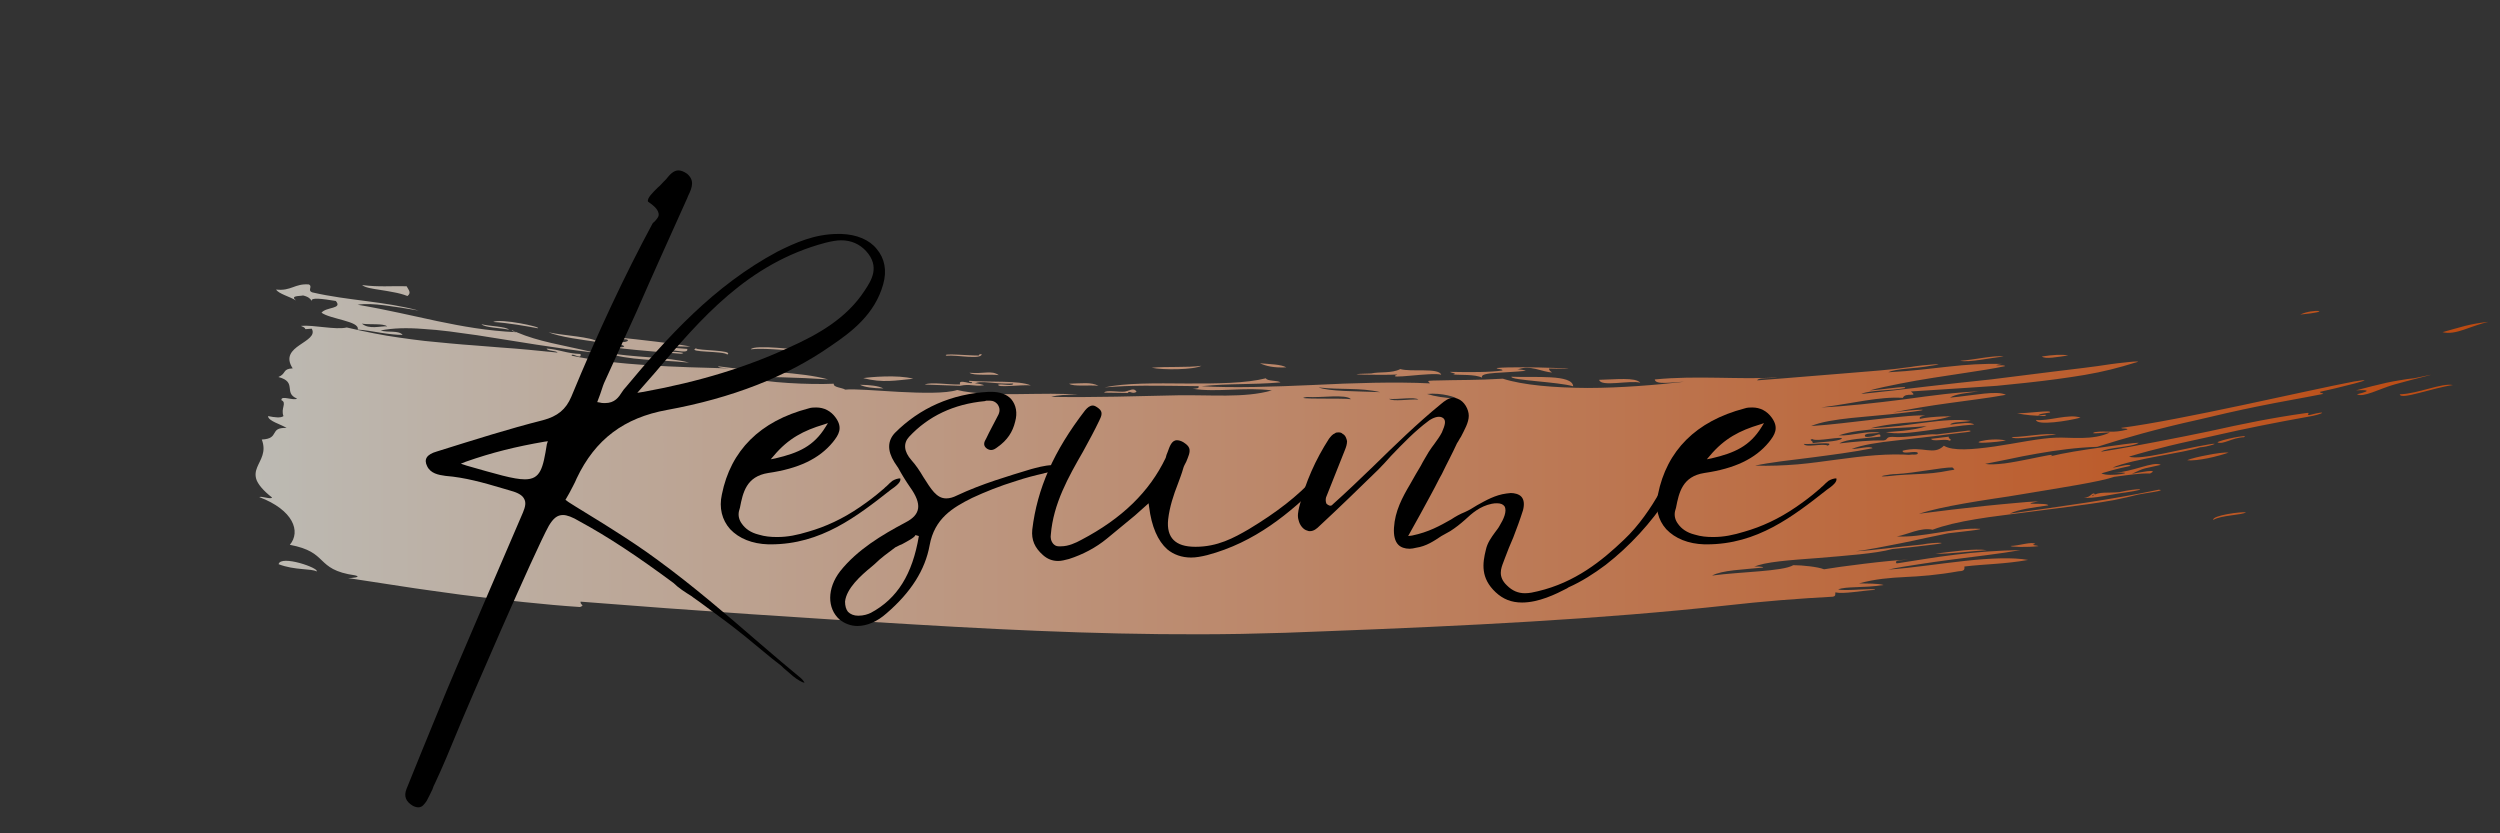 <svg xmlns="http://www.w3.org/2000/svg" xmlns:xlink="http://www.w3.org/1999/xlink" width="1500" zoomAndPan="magnify" viewBox="0 0 1125 375" height="500" preserveAspectRatio="xMidYMid meet" version="1.0"><rect x="0" y="0" width="1125" height="375" fill="#333333" stroke="none"/><defs><filter x="0%" y="0%" width="100%" height="100%" id="4c4a165e56"><feColorMatrix values="0 0 0 0 1 0 0 0 0 1 0 0 0 0 1 0 0 0 1 0" color-interpolation-filters="sRGB"/></filter><g/><mask id="376626cb68"><g filter="url(#4c4a165e56)"><rect x="-112.5" width="1350" fill="#000000" y="-37.5" height="450" fill-opacity="0.67"/></g></mask><clipPath id="559c4c3321"><path d="M 3 0.922 L 1007.602 0.922 L 1007.602 159 L 3 159 Z M 3 0.922 " clip-rule="nonzero"/></clipPath><clipPath id="901985ee02"><path d="M 351.863 46.426 C 346.59 44.102 333.434 45.105 324.109 44.352 C 323.828 44.855 324.613 44.949 325.398 45.012 C 325.996 46.551 318.898 43.098 320.062 46.016 C 315.164 46.207 306.875 44.762 304.145 46.047 C 309.449 46.238 314.754 46.426 320.031 46.613 C 324.613 45.609 326.152 47.023 330.641 46.395 C 331.332 46.301 327.281 45.23 326.684 45.641 C 329.102 43.945 335.727 46.016 343.922 45.578 C 344.109 46.895 339.211 45.734 337.297 46.016 C 336.074 47.68 347.469 46.016 351.863 46.426 Z M 313.906 33.082 C 311.43 31.797 324.52 33.082 328.477 32.988 C 328.57 32.613 328.695 32.266 329.824 32.422 C 329.195 34.996 318.711 32.613 313.906 33.082 Z M 324.238 40.742 C 330.828 41.34 334.156 39.488 337.453 41.809 C 333.434 41.277 326.027 42.188 324.238 40.742 Z M 276.453 43.16 C 279.059 42.723 292.059 41.496 298.965 43.441 C 291.055 44.195 285.246 45.422 276.453 43.16 Z M 585.062 38.828 C 585.031 39.645 585.719 40.145 586.441 40.586 C 582.297 40.555 576.207 36.82 570.652 39.426 C 571.781 38.891 574.762 39.832 574.605 39.863 C 570.461 40.336 565.125 40.492 561.043 40.805 C 556.961 41.09 554.137 41.621 555.016 42.973 C 551.625 41.309 544.844 41.875 541.832 41.496 C 544.152 41.152 541.234 40.867 540.48 40.336 C 549.43 40.523 558.754 40.555 564.121 39.707 C 564.09 38.891 561.797 39.234 561.484 38.609 C 572.473 37.539 611.055 39.457 585.062 38.828 Z M 516.84 41.527 C 510.09 41.906 487.52 41.496 505.004 41.059 C 508.68 40.211 514.391 41.09 518.129 39.078 C 523.059 40.523 535.363 38.355 536.555 41.621 C 532.352 40.336 510.5 44.102 516.84 41.527 Z M 369.098 45.672 C 375.062 45.516 378.926 44.855 382.316 46.613 C 378.328 46.145 370.922 47.086 369.098 45.672 Z M 454.992 36.473 C 459.422 36.883 464.602 36.945 466.828 38.324 C 461.023 38.578 457.602 37.699 454.992 36.473 Z M 225.879 30.195 C 226.57 29.031 232.344 29.094 237.809 29.504 C 243.301 29.879 248.512 30.602 248.043 30.855 C 240.539 30.664 231.465 29.504 225.879 30.195 Z M 406.238 38.484 C 412.957 37.824 422.375 38.484 428.652 37.602 C 425.168 39.426 411.512 39.582 406.238 38.484 Z M 177.719 34.746 C 171.723 34.277 166.07 33.555 159.574 31.48 C 173.012 34.023 188.738 33.523 198.094 36.191 C 190.059 35.375 183.684 35.25 177.719 34.746 Z M 118.32 21.562 C 118.949 21.844 119.578 22.125 120.172 22.379 C 119.293 22.188 118.289 22.031 118.32 21.562 Z M 120.77 22.504 C 120.676 22.504 120.582 22.504 120.457 22.473 C 120.363 22.441 120.27 22.41 120.207 22.348 C 120.395 22.41 120.582 22.441 120.77 22.504 Z M 215.266 32.551 C 213.539 30.824 196.996 31.734 201.172 29.723 C 201.547 30.824 218.562 30.445 215.266 32.551 Z M 147.391 24.387 C 151.664 24.984 155.523 25.609 157.438 26.992 C 149.371 25.801 140.328 24.73 134.836 22.535 C 138.477 23.352 143.156 23.789 147.391 24.387 Z M 104.664 18.891 C 108.402 19.867 115.496 19.836 117.066 21.371 C 113.297 20.523 106.172 20.492 104.664 18.891 Z M 84.824 17.512 C 73.457 15.125 62.156 12.363 48.941 10.133 C 52.238 9.602 56.473 9.82 61.152 10.414 C 65.863 11.012 71.137 11.828 76.41 12.77 C 61.215 8.562 44.48 8.281 28.566 4.578 C 26.117 3.73 28.91 1.906 26.965 0.996 C 20.652 0.496 18.957 4.105 12.238 3.289 C 13.402 5.266 18.551 6.492 21.188 8.219 C 18.488 5.926 22.57 6.367 24.391 5.957 C 26.996 6.586 27.719 7.559 28.375 8.531 C 27.434 6.68 33.211 7.465 39.113 8.438 C 42.285 12.109 34.844 11.012 32.676 13.711 C 34.625 15.156 38.926 16.098 42.629 17.164 C 46.336 18.234 49.473 19.301 48.973 21.309 C 52.047 21.5 55.629 22.125 59.207 22.723 C 62.754 23.289 66.301 23.727 69.188 23.695 C 67.367 21.5 62.473 22.785 59.27 21.719 C 64.605 20.621 71.168 20.43 78.512 21.027 C 82.219 21.246 86.109 21.625 90.16 22.125 C 92.172 22.379 94.242 22.66 96.312 22.973 C 98.418 23.258 100.551 23.57 102.719 23.852 C 119.922 26.52 138.883 29.848 155.711 31.703 C 140.047 27.996 130.754 26.836 120.488 22.504 C 107.363 21.906 96.094 19.867 84.824 17.512 Z M 62.188 19.867 C 59.145 19.645 54.184 21.402 50.855 18.641 C 54.34 19.207 60.555 18.422 62.188 19.867 Z M 129.969 20.715 C 125.227 19.836 116.848 18.328 109.938 17.887 C 113.016 16.129 132.137 20.211 129.969 20.715 Z M 186.949 29.191 C 190.371 29.473 193.824 29.754 197.246 30.008 C 198.344 32.957 187.578 29.129 186.793 30.98 C 188.926 31.23 198.504 31.574 194.484 32.203 C 184.469 31.449 160.641 29.473 161.176 28.562 C 163.434 28.469 168.582 30.07 168.898 28.75 C 166.48 27.305 161.867 26.586 158.945 25.297 C 162.965 23.414 166.512 28.469 170.438 26.457 C 171.504 24.922 164.344 26.332 165.445 24.762 C 171.285 25.391 177.121 25.957 182.711 26.68 C 188.301 27.336 193.699 28.027 198.691 28.906 C 195.051 29.191 189.586 28.375 186.949 29.191 Z M 71.355 6.211 C 69.348 5.426 67.273 4.891 65.172 4.516 C 63.098 4.105 61.09 3.762 59.207 3.477 C 55.469 2.914 52.332 2.441 50.949 1.281 C 58.609 2.254 64.008 1.625 70.98 1.812 C 72.078 3.73 73.113 4.828 71.355 6.211 Z M 274.98 46.145 C 279.625 46.238 283.457 46.645 285.527 47.805 C 280.883 47.711 277.051 47.273 274.98 46.145 Z M 758.891 122.148 C 767.492 121.113 776.598 119.762 782.09 120.578 C 774.461 121.02 765.328 122.367 758.891 122.148 Z M 807.992 60.207 C 803.473 60.051 799.074 59.832 795.746 58.922 C 799.453 59.203 811.852 57.258 810.441 58.637 C 808.492 59.016 805.543 59.109 805.262 59.988 C 807.113 59.672 810.348 59.391 807.992 60.207 Z M 841.68 94.457 C 850.059 92.574 856.465 92.859 844.441 94.617 C 838.57 95.305 829.402 97.691 825.574 96.875 C 829.059 97.191 829.402 93.895 830.848 95.496 C 830.031 95.652 829.277 95.809 829.59 96.281 C 832.227 94.02 836.527 94.992 841.68 94.457 Z M 10.418 96.875 C 9.949 97.879 5.711 96.121 4.676 96.688 C 19.996 102.496 23.48 112.164 18.426 118.16 C 27.277 119.855 30.008 122.461 32.836 125.195 C 35.66 127.895 38.578 130.625 47.809 131.91 C 51.137 132.727 45.926 133.199 44.641 133.137 C 51.484 134.172 59.52 135.398 68.215 136.746 C 76.883 138.129 86.172 139.32 95.559 140.641 C 114.336 143.027 133.578 145.16 149.023 146.164 C 151.473 145.191 148.961 145.379 149.277 143.746 C 200.418 147.797 250.43 151.188 299.496 154.012 C 348.598 156.965 397.762 159.098 446.676 158.25 C 459.953 158 472.859 157.594 486.168 156.996 C 546.07 154.703 607.727 151.754 666.246 145.316 C 672.336 144.625 680.75 143.777 689.227 143.09 C 697.703 142.398 706.305 141.863 712.711 141.52 C 714.312 141.266 713.777 140.293 713.902 139.57 C 717.703 140.418 725.863 138.758 731.734 138.441 C 732.332 137.438 718.52 139.133 715.16 138.254 C 718.645 136.746 726.273 137.719 735.629 136.246 C 732.898 135.461 728.406 135.68 724.547 135.523 C 732.145 133.48 738.422 133.012 745.266 132.664 C 752.109 132.352 759.551 131.816 769.473 130.059 C 772.422 129.996 771.949 128.898 771.984 127.926 C 781.809 126.762 789.816 126.891 800.645 124.973 C 793.832 123.75 783.691 124.156 772.453 125.383 C 761.215 126.574 748.906 128.52 737.668 129.336 C 741.812 128.395 746.426 127.707 751.293 126.953 C 756.16 126.168 761.309 125.477 766.52 124.785 C 776.941 123.402 787.711 122.242 797.254 120.547 C 787.238 120.672 777.07 121.457 767.523 122.652 C 757.98 123.812 749.066 125.414 741.5 126.543 C 739.93 124.848 744.418 125.164 746.805 124.816 C 738.266 125.066 715.066 128.082 708.816 129.18 C 707.246 128.555 704.863 128.145 702.32 127.832 C 699.777 127.516 697.105 127.328 694.973 127.328 C 690.293 130.184 670.988 130.281 658.43 132.008 C 662.699 129.59 672.84 129.273 681.379 128.395 C 681.754 127.957 677.988 127.738 677.266 128.113 C 681.723 125.852 693.652 125.035 706.305 124.094 C 718.926 123.027 732.27 122.086 739.457 120.078 L 748.281 119.199 L 757.07 118.16 C 767.273 117 758.293 116.938 752.926 118.035 C 741.027 119.164 732.176 120.547 723.133 121.082 C 728.469 120.422 735.91 118.945 743.477 117.438 C 747.273 116.719 751.074 115.84 754.684 115.055 C 758.293 114.27 761.715 113.547 764.668 112.98 C 766.082 112.73 785.797 110.848 776.754 110.91 C 771.355 110.879 765.484 111.852 759.488 112.793 C 753.492 113.734 747.402 114.707 741.594 114.395 C 746.207 113.609 752.391 110.188 757.668 111.379 C 762.848 109.402 769.504 107.895 777.035 106.641 C 784.539 105.352 792.922 104.504 801.492 103.312 C 810.062 102.18 818.824 101.145 827.172 99.953 C 831.348 99.355 835.398 98.758 839.262 98.039 C 843.121 97.254 846.766 96.438 850.156 95.559 C 852.664 94.992 863.465 93.707 859.445 93.359 C 838.191 97.848 815.496 100.895 792.391 104.129 C 795.938 102.309 802.875 101.367 809.719 100.422 C 809.625 98.949 795.152 100.613 805.355 98.602 C 802.34 98.695 798.699 98.98 794.586 99.387 C 790.473 99.797 785.891 100.141 781.117 100.676 C 771.543 101.68 761.059 102.965 751.48 104.191 C 756.535 102.559 763.758 100.988 771.984 99.543 C 776.094 98.824 780.426 98.133 784.887 97.441 C 787.113 97.098 789.344 96.781 791.605 96.438 C 793.832 96.059 796.094 95.684 798.324 95.336 C 816.188 92.355 833.105 89.781 839.324 87.582 C 845.035 86.859 851.191 85.855 855.523 86.078 C 860.23 83.723 850.25 85.668 847.328 86.234 C 853.578 83.188 852.602 84.035 860.359 82.184 C 857.062 80.363 847.863 85.387 839.039 85.793 C 852.07 85.07 837.094 87.93 833.609 86.012 C 835.242 85.512 841.051 83.785 846.73 82.656 C 846.355 81.367 841.051 83.344 838.664 83.406 C 847.895 79.453 870.656 76.848 878.125 74.273 C 880.922 74.211 888.488 71.887 881.988 72.984 C 870.465 74.805 851.004 80.301 846.043 78.48 C 851.66 76.785 857.816 75.152 864.344 73.582 C 867.609 72.797 870.938 72.012 874.359 71.289 C 877.75 70.535 881.234 69.812 884.688 68.996 C 898.598 65.797 913.039 62.969 926.191 60.617 C 933.539 59.453 936.301 57.383 927.383 59.738 C 925.281 59.988 928.293 58.418 925.816 58.859 C 910.652 60.961 896.902 63.785 882.301 67.051 C 874.988 68.59 867.422 70.066 859.352 71.637 C 851.285 73.172 842.777 74.836 833.422 76.281 C 836.184 74.242 847.613 74.305 850.438 72.23 C 848.27 72.262 841.207 73.234 833.234 74.398 C 825.258 75.465 816.375 76.91 810.629 78.352 C 813.707 76.879 808.273 78.133 801.117 79.578 C 797.539 80.301 793.52 81.086 789.941 81.555 C 786.359 81.965 783.191 82.152 781.305 81.742 C 784.539 81.086 788.215 80.426 792.137 79.578 C 796.062 78.73 800.301 77.883 804.695 77.129 C 813.453 75.59 822.809 74.336 831.695 74.082 C 843.688 70.223 859.258 65.828 876.809 61.965 C 885.566 59.895 894.797 57.727 904.309 55.812 C 913.82 53.867 923.68 52.203 933.508 50.254 C 933.16 49.816 932.062 49.941 931.938 49.344 C 938.496 47.934 961.887 42.281 947.32 44.668 C 926.695 48.59 869.617 62.027 842.527 65.543 C 842.934 66.141 845.195 65.512 845.352 66.297 C 838.289 68.117 836.402 66.645 830.66 67.461 C 827.301 68.621 835.996 67.492 837.441 67.617 C 829.875 71.32 819.641 69.719 813.453 69.941 C 805.887 70.129 795.277 72.516 785.48 73.926 C 775.688 75.309 766.77 76.062 762.754 73.582 C 758.012 78.227 753.367 73.457 744.199 75.809 C 743.758 77.789 750.32 75.527 751.012 76.816 C 751.418 78.48 744.168 76.754 748.438 77.758 C 737.793 76.941 726.711 78.164 714.969 79.766 C 709.102 80.52 703.102 81.43 696.887 81.965 C 690.703 82.465 684.328 82.75 677.77 82.527 C 684.645 81.023 693.559 80.113 702.914 78.918 C 712.27 77.695 722.035 76.438 730.637 74.711 C 729.914 73.426 724.074 75.121 721.281 75.027 C 726.086 73.172 733.18 72.074 740.965 71.258 C 748.75 70.348 757.227 69.5 764.793 68.434 C 767.43 68.117 770.066 67.805 772.734 67.492 C 776 67.176 774.902 66.484 772.672 66.895 C 768.277 67.43 763.852 67.961 759.457 68.496 C 755.438 68.023 746.02 70.191 739.488 69.594 C 736.508 69.562 737.73 70.914 735.66 71.195 C 729.977 71.07 722.977 71.73 715.723 72.547 C 718.801 70.473 727.371 70.285 734.152 69.5 C 734.496 66.957 731.359 70.035 727.465 69.562 C 725.895 67.68 731.484 68.215 733.965 67.711 C 727.875 66.676 721.375 69.281 715.379 68.934 C 725.926 65.324 742.691 65.953 755.031 64.758 C 752.426 65.734 748.09 66.422 744.293 66.863 C 740.492 67.27 737.199 67.398 736.633 67.461 C 738.703 67.93 741.469 68.086 744.605 67.898 C 747.746 67.711 751.293 67.27 754.934 66.77 C 762.25 65.734 770.098 64.414 776.348 64.039 C 774.84 62.812 770.129 63.535 765.641 64.102 C 766.051 62.688 772.109 63.062 774.809 62.375 C 769.188 61.559 762.219 62.152 754.527 63.129 C 750.664 63.629 746.648 64.164 742.504 64.695 C 738.359 65.137 734.059 65.512 729.758 65.703 C 742.816 62.344 755.469 63.629 765.203 60.488 C 769.566 60.176 757.008 60.238 751.984 61.496 C 751.387 60.52 752.895 60.238 754.465 59.957 C 751.449 59.863 747.84 60.082 743.852 60.488 C 739.836 60.867 735.441 61.273 730.855 61.84 C 721.688 62.875 711.832 64.164 703.008 64.727 C 711.516 61.023 729.508 60.648 743.695 58.855 C 761.027 57.004 751.734 56.848 739.68 58.668 C 748.152 56.91 756.727 55.531 765.266 54.367 C 773.805 53.145 782.344 52.203 790.664 50.664 C 786.551 48.621 776.91 50.852 765.516 51.949 C 767.777 50.348 773.082 49.754 778.48 49.156 C 769.406 49.375 757.32 50.977 744.699 52.734 C 732.051 54.336 718.801 55.844 707.562 56.348 C 721.406 54.621 733.809 51.324 744.262 52.043 C 745.453 49.25 751.512 52.078 747.934 49.156 C 755.75 48.652 764.289 48.09 773.145 47.523 C 777.57 47.242 782.059 46.957 786.582 46.613 C 791.07 46.176 795.59 45.734 800.082 45.23 C 809.059 44.258 817.883 43.098 826.105 41.715 C 834.332 40.336 841.93 38.355 848.492 36.285 C 855.176 34.652 838.477 36.754 837.941 36.852 C 830.344 38.074 821.742 39.016 812.637 40.145 C 803.535 41.277 793.863 42.469 784.039 43.727 C 774.18 44.762 764.133 45.859 754.246 47.023 C 749.316 47.617 744.418 48.184 739.645 48.75 C 734.844 49.281 730.133 49.785 725.551 50.285 C 729.379 48.465 739.082 48.844 745.141 47.648 C 746.145 46.895 743.289 47.211 739.613 47.617 C 735.973 48.027 731.516 48.59 729.348 48.688 C 733.68 47.492 738.234 46.613 742.973 45.641 C 747.715 44.699 752.645 43.852 757.762 43.035 C 762.879 42.25 768.152 41.465 773.582 40.617 C 779.016 39.77 784.602 38.984 790.285 37.762 C 790.191 36.852 782.469 38.012 788.809 36.754 C 780.426 36.598 772.895 37.07 764.855 37.98 C 756.82 38.828 748.25 39.988 737.73 40.523 C 741.121 38.828 750.258 38.828 755.879 37.762 C 767.68 36.098 752.613 37.227 747.996 38.105 C 738.703 39.488 729.852 40.02 719.113 40.93 C 708.379 41.746 695.758 42.91 678.742 44.164 C 679.18 42.754 685.176 43.41 687.848 42.848 C 670.895 43.914 651.648 41.84 632.656 43.758 C 632.875 46.363 640.629 44.918 645.871 44.793 C 633.312 46.238 617.461 47.555 602.484 47.586 C 587.477 47.492 573.352 46.332 564.277 43.41 C 552.004 44.164 546.039 43.883 532.727 44.258 C 529.367 44.32 531.125 44.762 531.438 45.516 C 515.742 44.762 497.25 45.328 479.074 46.238 C 460.895 47.055 443 47.648 428.621 46.801 C 441.59 45.453 450.977 46.207 464.254 45.074 C 462.938 44.07 458.164 44.637 457.664 43.223 C 448.84 45.484 435.309 45.672 421.652 45.578 C 407.996 45.453 394.246 45.297 385.016 47.336 C 397.887 46.27 406.301 46.52 427.336 46.77 C 427.805 47.805 426.301 47.902 424.668 47.934 C 435.812 49.691 448.055 47.055 460.332 48.688 C 454.113 50.477 447.082 50.945 439.832 51.008 C 432.578 51.07 425.137 50.758 418.043 50.883 C 399.207 51.293 382.098 51.887 361.094 51.605 C 363.887 50.727 368.094 50.539 373.055 50.695 C 359.492 49.125 333.215 52.078 318.742 48.496 C 313.562 50.129 302.855 49.879 292.496 49.344 C 282.137 48.75 272.152 47.902 268.355 48.34 C 266.848 47.367 262.891 47.367 263.207 45.672 C 252.062 46.176 233.035 45.23 223.867 42.91 C 230.617 42.344 247.133 42.848 260.664 43.727 C 248.418 40.336 229.676 40.398 211.121 37.824 C 211.469 38.672 214.355 38.547 216.273 38.797 C 192.664 38.168 165.82 37.508 145.258 33.051 C 145.07 31.387 150.031 35.25 149.215 32.297 C 142.621 32.016 140.078 30.32 134.02 29.848 C 134.082 30.98 138.289 30.727 138.949 31.672 C 130.062 30.789 121.805 29.941 113.77 29.41 C 109.781 29.094 105.859 28.781 101.996 28.469 C 98.137 28.184 94.305 27.902 90.508 27.527 C 86.707 27.148 82.941 26.773 79.109 26.426 C 75.312 26.02 71.543 25.453 67.684 24.922 C 59.992 23.883 52.238 22.25 44.043 20.367 C 38.926 21.562 29.223 19.113 23.387 19.645 C 27.465 21.246 22.852 21.309 28.281 20.902 C 30.039 23.945 26.242 25.926 22.789 28.312 C 19.398 30.664 16.289 33.555 19.711 38.766 C 14.973 38.984 17.012 41.09 13.277 42.656 C 21.941 44.918 15.379 49.816 21.66 52.359 C 21.031 52.926 19.18 52.516 17.547 52.266 C 15.914 51.98 14.469 51.855 14.656 53.082 C 17.23 54.305 14.219 56.785 15.566 60.238 C 14.375 61.18 11.707 60.867 8.629 60.238 C 8.66 62.469 14.312 63.879 16.98 65.574 C 8.848 65.262 14.156 70.41 5.805 70.789 C 7.969 76.438 5.145 79.766 3.73 83.281 C 3.012 85.039 2.664 86.859 3.48 89.059 C 4.297 91.035 6.305 93.672 10.418 96.875 Z M 703.668 72.387 C 704.109 71.289 701.566 71.039 703.512 70.566 C 705.488 71.98 717.137 69.027 716.855 70.473 C 714.438 71.793 708.156 71.793 703.668 72.387 Z M 699.711 72.766 C 702.445 73.141 714.438 71.414 710.48 73.551 C 708.535 72.324 700.496 74.648 699.711 72.766 Z M 741.309 86.328 C 750.164 85.824 761.621 83.312 766.613 83.344 C 766.992 84.066 768.844 84.316 765.422 84.695 C 759.551 85.887 755.719 86.109 751.766 86.297 C 749.785 86.391 747.777 86.453 745.484 86.609 C 743.164 86.734 740.559 86.926 737.355 87.301 C 730.824 87.773 738.547 86.266 741.309 86.328 Z M 530.184 50.285 C 536.621 49.598 543.621 51.824 543.434 52.391 C 538.219 52.078 533.699 51.418 530.184 50.285 Z M 513.074 52.484 C 517.094 52.859 524.406 51.449 526.258 52.797 C 522.273 52.516 514.926 53.867 513.074 52.484 Z M 509.086 49.469 C 498.223 49.031 485.949 49.156 481.367 47.336 C 491.535 48.527 500.012 47.336 509.086 49.469 Z M 476.121 51.637 C 482.465 52.078 493.703 50.223 495.934 52.641 C 492.73 52.078 467.992 52.828 476.121 51.637 Z M 568.141 42.531 C 578.625 42.973 595.641 41.371 595.922 46.832 C 589.301 44.824 567.605 44.133 568.141 42.531 Z M 805.324 118.758 C 800.832 119.355 792.199 119.164 792.891 118.664 C 796.188 118.664 802.625 116.527 803.816 117.754 C 801.398 118.383 804.477 118.316 805.324 118.758 Z M 824.254 60.93 C 818.508 62.5 804.508 64.602 804.223 61.965 C 809.438 62.688 819.105 59.047 824.254 60.93 Z M 765.172 71.32 C 763.82 70.191 757.668 72.012 757.008 70.473 L 764.949 69.5 C 764.543 70.629 767.086 70.852 765.172 71.32 Z M 394.184 49.219 C 396.508 48.75 398.328 47.242 399.457 49.312 C 397.543 50.633 396.254 48.496 395.469 49.848 L 384.891 49.691 C 385.52 48.34 391.422 49.535 394.184 49.219 Z M 790.695 71.258 C 789.375 71.445 788.055 71.637 786.707 71.793 C 769.188 73.551 783.598 69.375 790.695 71.258 Z M 813.266 68.621 C 806.047 68.965 794.648 71.195 793.203 69.688 C 799.359 69.656 808.621 67.648 813.266 68.621 Z M 30.48 130.152 C 29.32 129.465 26.871 129.336 23.793 129.055 C 20.715 128.773 17.012 128.301 13.371 126.891 C 14.281 122.523 31.926 128.711 30.48 130.152 Z M 806.832 33.43 C 811.664 32.676 815.84 32.391 818.695 32.957 C 813.957 33.617 808.461 34.746 806.832 33.43 Z M 987.129 22.473 C 995.133 20.305 998.996 18.766 1007.848 17.824 C 999.496 19.676 993.156 23.977 987.129 22.473 Z M 923.113 14.559 C 928.922 11.734 939.094 13.055 923.113 14.559 Z M 770.066 35.344 C 776.223 34.996 785.543 32.707 789.625 33.461 C 783.535 34.023 774.18 36.223 770.066 35.344 Z M 607.633 43.914 C 614.887 43.789 623.957 42.656 626.125 45.23 C 621.605 43.945 608.293 47.305 607.633 43.914 Z M 890.84 76.688 C 888.863 77.379 885.223 78.449 881.578 79.199 C 877.906 79.922 874.266 80.395 872.223 80.078 C 873.918 79.359 877.656 78.449 881.453 77.758 C 885.223 77.004 889.02 76.469 890.84 76.688 Z M 898.691 103.562 C 896.902 104.82 887.199 104.852 883.965 106.984 C 883.242 104.945 896.742 103.156 898.691 103.562 Z M 991.836 46.27 C 982.668 47.555 968.164 53.145 967.914 50.445 C 976.328 50.16 986.719 45.23 991.836 46.27 Z M 897.75 69.75 C 892.535 69.91 888.395 73.203 885.852 72.074 C 886.73 70.977 900.949 68.18 897.75 69.75 Z M 948.23 48.652 C 953.316 47.336 957.617 46.176 961.793 45.266 C 963.863 44.824 965.938 44.418 968.039 44.102 C 970.113 43.727 972.246 43.41 974.477 43.191 C 991.805 39.426 974.227 43.504 965.496 46.016 C 959.312 47.711 951.402 52.109 948.637 50.414 C 956.52 48.527 952.059 48.434 948.23 48.652 Z M 948.23 48.652 " clip-rule="nonzero"/></clipPath><linearGradient x1="0.078" gradientTransform="matrix(-3.139, 0, 0, 3.139, 1007.848, 0.935)" y1="25.087" x2="320.122" gradientUnits="userSpaceOnUse" y2="25.087" id="44d63e60b2"><stop stop-opacity="1" stop-color="rgb(100%, 33.316%, 0.023%)" offset="0"/><stop stop-opacity="1" stop-color="rgb(100%, 33.571%, 0.394%)" offset="0.004"/><stop stop-opacity="1" stop-color="rgb(100%, 33.827%, 0.764%)" offset="0.008"/><stop stop-opacity="1" stop-color="rgb(100%, 34.082%, 1.134%)" offset="0.012"/><stop stop-opacity="1" stop-color="rgb(100%, 34.338%, 1.505%)" offset="0.016"/><stop stop-opacity="1" stop-color="rgb(100%, 34.593%, 1.875%)" offset="0.02"/><stop stop-opacity="1" stop-color="rgb(100%, 34.85%, 2.246%)" offset="0.023"/><stop stop-opacity="1" stop-color="rgb(100%, 35.106%, 2.617%)" offset="0.027"/><stop stop-opacity="1" stop-color="rgb(100%, 35.362%, 2.988%)" offset="0.031"/><stop stop-opacity="1" stop-color="rgb(100%, 35.617%, 3.358%)" offset="0.035"/><stop stop-opacity="1" stop-color="rgb(100%, 35.873%, 3.729%)" offset="0.039"/><stop stop-opacity="1" stop-color="rgb(100%, 36.128%, 4.1%)" offset="0.043"/><stop stop-opacity="1" stop-color="rgb(100%, 36.385%, 4.471%)" offset="0.047"/><stop stop-opacity="1" stop-color="rgb(100%, 36.641%, 4.842%)" offset="0.051"/><stop stop-opacity="1" stop-color="rgb(100%, 36.897%, 5.212%)" offset="0.055"/><stop stop-opacity="1" stop-color="rgb(100%, 37.152%, 5.582%)" offset="0.059"/><stop stop-opacity="1" stop-color="rgb(100%, 37.408%, 5.952%)" offset="0.062"/><stop stop-opacity="1" stop-color="rgb(100%, 37.663%, 6.323%)" offset="0.066"/><stop stop-opacity="1" stop-color="rgb(100%, 37.92%, 6.694%)" offset="0.07"/><stop stop-opacity="1" stop-color="rgb(100%, 38.176%, 7.065%)" offset="0.074"/><stop stop-opacity="1" stop-color="rgb(100%, 38.432%, 7.436%)" offset="0.078"/><stop stop-opacity="1" stop-color="rgb(100%, 38.687%, 7.806%)" offset="0.082"/><stop stop-opacity="1" stop-color="rgb(100%, 38.943%, 8.177%)" offset="0.086"/><stop stop-opacity="1" stop-color="rgb(100%, 39.198%, 8.548%)" offset="0.09"/><stop stop-opacity="1" stop-color="rgb(100%, 39.455%, 8.919%)" offset="0.094"/><stop stop-opacity="1" stop-color="rgb(100%, 39.711%, 9.29%)" offset="0.098"/><stop stop-opacity="1" stop-color="rgb(100%, 39.967%, 9.66%)" offset="0.102"/><stop stop-opacity="1" stop-color="rgb(100%, 40.222%, 10.03%)" offset="0.105"/><stop stop-opacity="1" stop-color="rgb(100%, 40.479%, 10.4%)" offset="0.109"/><stop stop-opacity="1" stop-color="rgb(100%, 40.733%, 10.771%)" offset="0.113"/><stop stop-opacity="1" stop-color="rgb(100%, 40.99%, 11.142%)" offset="0.117"/><stop stop-opacity="1" stop-color="rgb(100%, 41.246%, 11.513%)" offset="0.121"/><stop stop-opacity="1" stop-color="rgb(100%, 41.502%, 11.884%)" offset="0.125"/><stop stop-opacity="1" stop-color="rgb(100%, 41.757%, 12.254%)" offset="0.129"/><stop stop-opacity="1" stop-color="rgb(100%, 42.014%, 12.625%)" offset="0.133"/><stop stop-opacity="1" stop-color="rgb(100%, 42.268%, 12.996%)" offset="0.137"/><stop stop-opacity="1" stop-color="rgb(100%, 42.525%, 13.367%)" offset="0.141"/><stop stop-opacity="1" stop-color="rgb(100%, 42.781%, 13.737%)" offset="0.145"/><stop stop-opacity="1" stop-color="rgb(100%, 43.037%, 14.108%)" offset="0.148"/><stop stop-opacity="1" stop-color="rgb(100%, 43.292%, 14.478%)" offset="0.152"/><stop stop-opacity="1" stop-color="rgb(100%, 43.549%, 14.848%)" offset="0.156"/><stop stop-opacity="1" stop-color="rgb(100%, 43.803%, 15.219%)" offset="0.16"/><stop stop-opacity="1" stop-color="rgb(100%, 44.06%, 15.59%)" offset="0.164"/><stop stop-opacity="1" stop-color="rgb(100%, 44.316%, 15.961%)" offset="0.168"/><stop stop-opacity="1" stop-color="rgb(100%, 44.572%, 16.331%)" offset="0.172"/><stop stop-opacity="1" stop-color="rgb(100%, 44.827%, 16.702%)" offset="0.176"/><stop stop-opacity="1" stop-color="rgb(100%, 45.084%, 17.073%)" offset="0.18"/><stop stop-opacity="1" stop-color="rgb(100%, 45.338%, 17.444%)" offset="0.184"/><stop stop-opacity="1" stop-color="rgb(100%, 45.595%, 17.815%)" offset="0.188"/><stop stop-opacity="1" stop-color="rgb(100%, 45.851%, 18.184%)" offset="0.191"/><stop stop-opacity="1" stop-color="rgb(100%, 46.107%, 18.555%)" offset="0.195"/><stop stop-opacity="1" stop-color="rgb(100%, 46.362%, 18.925%)" offset="0.199"/><stop stop-opacity="1" stop-color="rgb(100%, 46.619%, 19.296%)" offset="0.203"/><stop stop-opacity="1" stop-color="rgb(100%, 46.873%, 19.667%)" offset="0.207"/><stop stop-opacity="1" stop-color="rgb(100%, 47.13%, 20.038%)" offset="0.211"/><stop stop-opacity="1" stop-color="rgb(100%, 47.385%, 20.409%)" offset="0.215"/><stop stop-opacity="1" stop-color="rgb(100%, 47.641%, 20.779%)" offset="0.219"/><stop stop-opacity="1" stop-color="rgb(100%, 47.897%, 21.15%)" offset="0.223"/><stop stop-opacity="1" stop-color="rgb(100%, 48.154%, 21.521%)" offset="0.227"/><stop stop-opacity="1" stop-color="rgb(100%, 48.409%, 21.892%)" offset="0.23"/><stop stop-opacity="1" stop-color="rgb(100%, 48.665%, 22.263%)" offset="0.234"/><stop stop-opacity="1" stop-color="rgb(100%, 48.92%, 22.632%)" offset="0.238"/><stop stop-opacity="1" stop-color="rgb(100%, 49.176%, 23.003%)" offset="0.242"/><stop stop-opacity="1" stop-color="rgb(100%, 49.432%, 23.373%)" offset="0.246"/><stop stop-opacity="1" stop-color="rgb(100%, 49.689%, 23.744%)" offset="0.25"/><stop stop-opacity="1" stop-color="rgb(100%, 49.944%, 24.115%)" offset="0.254"/><stop stop-opacity="1" stop-color="rgb(100%, 50.2%, 24.486%)" offset="0.258"/><stop stop-opacity="1" stop-color="rgb(100%, 50.455%, 24.857%)" offset="0.262"/><stop stop-opacity="1" stop-color="rgb(100%, 50.711%, 25.227%)" offset="0.266"/><stop stop-opacity="1" stop-color="rgb(100%, 50.967%, 25.598%)" offset="0.27"/><stop stop-opacity="1" stop-color="rgb(100%, 51.224%, 25.969%)" offset="0.273"/><stop stop-opacity="1" stop-color="rgb(100%, 51.479%, 26.34%)" offset="0.277"/><stop stop-opacity="1" stop-color="rgb(100%, 51.735%, 26.711%)" offset="0.281"/><stop stop-opacity="1" stop-color="rgb(100%, 51.99%, 27.08%)" offset="0.285"/><stop stop-opacity="1" stop-color="rgb(100%, 52.246%, 27.451%)" offset="0.289"/><stop stop-opacity="1" stop-color="rgb(100%, 52.502%, 27.821%)" offset="0.293"/><stop stop-opacity="1" stop-color="rgb(100%, 52.759%, 28.192%)" offset="0.297"/><stop stop-opacity="1" stop-color="rgb(100%, 53.014%, 28.563%)" offset="0.301"/><stop stop-opacity="1" stop-color="rgb(100%, 53.27%, 28.934%)" offset="0.305"/><stop stop-opacity="1" stop-color="rgb(100%, 53.525%, 29.305%)" offset="0.309"/><stop stop-opacity="1" stop-color="rgb(100%, 53.781%, 29.675%)" offset="0.312"/><stop stop-opacity="1" stop-color="rgb(100%, 54.037%, 30.046%)" offset="0.316"/><stop stop-opacity="1" stop-color="rgb(100%, 54.294%, 30.417%)" offset="0.32"/><stop stop-opacity="1" stop-color="rgb(100%, 54.549%, 30.788%)" offset="0.324"/><stop stop-opacity="1" stop-color="rgb(100%, 54.805%, 31.158%)" offset="0.328"/><stop stop-opacity="1" stop-color="rgb(100%, 55.06%, 31.528%)" offset="0.332"/><stop stop-opacity="1" stop-color="rgb(100%, 55.316%, 31.898%)" offset="0.336"/><stop stop-opacity="1" stop-color="rgb(100%, 55.573%, 32.269%)" offset="0.34"/><stop stop-opacity="1" stop-color="rgb(100%, 55.829%, 32.64%)" offset="0.344"/><stop stop-opacity="1" stop-color="rgb(100%, 56.084%, 33.011%)" offset="0.348"/><stop stop-opacity="1" stop-color="rgb(100%, 56.34%, 33.382%)" offset="0.352"/><stop stop-opacity="1" stop-color="rgb(100%, 56.595%, 33.752%)" offset="0.355"/><stop stop-opacity="1" stop-color="rgb(100%, 56.851%, 34.123%)" offset="0.359"/><stop stop-opacity="1" stop-color="rgb(100%, 57.108%, 34.494%)" offset="0.363"/><stop stop-opacity="1" stop-color="rgb(100%, 57.364%, 34.865%)" offset="0.367"/><stop stop-opacity="1" stop-color="rgb(100%, 57.619%, 35.236%)" offset="0.371"/><stop stop-opacity="1" stop-color="rgb(100%, 57.875%, 35.606%)" offset="0.375"/><stop stop-opacity="1" stop-color="rgb(100%, 58.13%, 35.976%)" offset="0.379"/><stop stop-opacity="1" stop-color="rgb(100%, 58.386%, 36.346%)" offset="0.383"/><stop stop-opacity="1" stop-color="rgb(100%, 58.643%, 36.717%)" offset="0.387"/><stop stop-opacity="1" stop-color="rgb(100%, 58.899%, 37.088%)" offset="0.391"/><stop stop-opacity="1" stop-color="rgb(100%, 59.154%, 37.459%)" offset="0.395"/><stop stop-opacity="1" stop-color="rgb(100%, 59.41%, 37.83%)" offset="0.398"/><stop stop-opacity="1" stop-color="rgb(100%, 59.665%, 38.2%)" offset="0.402"/><stop stop-opacity="1" stop-color="rgb(100%, 59.921%, 38.571%)" offset="0.406"/><stop stop-opacity="1" stop-color="rgb(100%, 60.176%, 38.942%)" offset="0.41"/><stop stop-opacity="1" stop-color="rgb(100%, 60.432%, 39.313%)" offset="0.414"/><stop stop-opacity="1" stop-color="rgb(100%, 60.689%, 39.684%)" offset="0.418"/><stop stop-opacity="1" stop-color="rgb(100%, 60.945%, 40.054%)" offset="0.422"/><stop stop-opacity="1" stop-color="rgb(100%, 61.2%, 40.424%)" offset="0.426"/><stop stop-opacity="1" stop-color="rgb(100%, 61.456%, 40.794%)" offset="0.43"/><stop stop-opacity="1" stop-color="rgb(100%, 61.711%, 41.165%)" offset="0.434"/><stop stop-opacity="1" stop-color="rgb(100%, 61.967%, 41.536%)" offset="0.438"/><stop stop-opacity="1" stop-color="rgb(100%, 62.224%, 41.907%)" offset="0.441"/><stop stop-opacity="1" stop-color="rgb(100%, 62.48%, 42.278%)" offset="0.445"/><stop stop-opacity="1" stop-color="rgb(100%, 62.735%, 42.648%)" offset="0.449"/><stop stop-opacity="1" stop-color="rgb(100%, 62.991%, 43.019%)" offset="0.453"/><stop stop-opacity="1" stop-color="rgb(100%, 63.246%, 43.39%)" offset="0.457"/><stop stop-opacity="1" stop-color="rgb(100%, 63.503%, 43.761%)" offset="0.461"/><stop stop-opacity="1" stop-color="rgb(100%, 63.759%, 44.131%)" offset="0.465"/><stop stop-opacity="1" stop-color="rgb(100%, 64.015%, 44.502%)" offset="0.469"/><stop stop-opacity="1" stop-color="rgb(100%, 64.27%, 44.872%)" offset="0.473"/><stop stop-opacity="1" stop-color="rgb(100%, 64.526%, 45.242%)" offset="0.477"/><stop stop-opacity="1" stop-color="rgb(100%, 64.781%, 45.613%)" offset="0.48"/><stop stop-opacity="1" stop-color="rgb(100%, 65.038%, 45.984%)" offset="0.484"/><stop stop-opacity="1" stop-color="rgb(100%, 65.294%, 46.355%)" offset="0.488"/><stop stop-opacity="1" stop-color="rgb(100%, 65.55%, 46.725%)" offset="0.492"/><stop stop-opacity="1" stop-color="rgb(100%, 65.805%, 47.096%)" offset="0.496"/><stop stop-opacity="1" stop-color="rgb(100%, 66.061%, 47.467%)" offset="0.5"/><stop stop-opacity="1" stop-color="rgb(100%, 66.316%, 47.838%)" offset="0.504"/><stop stop-opacity="1" stop-color="rgb(100%, 66.573%, 48.209%)" offset="0.508"/><stop stop-opacity="1" stop-color="rgb(100%, 66.829%, 48.579%)" offset="0.512"/><stop stop-opacity="1" stop-color="rgb(100%, 67.085%, 48.95%)" offset="0.516"/><stop stop-opacity="1" stop-color="rgb(100%, 67.34%, 49.319%)" offset="0.52"/><stop stop-opacity="1" stop-color="rgb(100%, 67.596%, 49.69%)" offset="0.523"/><stop stop-opacity="1" stop-color="rgb(100%, 67.851%, 50.061%)" offset="0.527"/><stop stop-opacity="1" stop-color="rgb(100%, 68.108%, 50.432%)" offset="0.531"/><stop stop-opacity="1" stop-color="rgb(100%, 68.364%, 50.803%)" offset="0.535"/><stop stop-opacity="1" stop-color="rgb(100%, 68.62%, 51.173%)" offset="0.539"/><stop stop-opacity="1" stop-color="rgb(100%, 68.875%, 51.544%)" offset="0.543"/><stop stop-opacity="1" stop-color="rgb(100%, 69.131%, 51.915%)" offset="0.547"/><stop stop-opacity="1" stop-color="rgb(100%, 69.386%, 52.286%)" offset="0.551"/><stop stop-opacity="1" stop-color="rgb(100%, 69.643%, 52.657%)" offset="0.555"/><stop stop-opacity="1" stop-color="rgb(100%, 69.899%, 53.027%)" offset="0.559"/><stop stop-opacity="1" stop-color="rgb(100%, 70.155%, 53.398%)" offset="0.562"/><stop stop-opacity="1" stop-color="rgb(100%, 70.41%, 53.767%)" offset="0.566"/><stop stop-opacity="1" stop-color="rgb(100%, 70.667%, 54.138%)" offset="0.57"/><stop stop-opacity="1" stop-color="rgb(100%, 70.921%, 54.509%)" offset="0.574"/><stop stop-opacity="1" stop-color="rgb(100%, 71.178%, 54.88%)" offset="0.578"/><stop stop-opacity="1" stop-color="rgb(100%, 71.434%, 55.251%)" offset="0.582"/><stop stop-opacity="1" stop-color="rgb(100%, 71.69%, 55.621%)" offset="0.586"/><stop stop-opacity="1" stop-color="rgb(100%, 71.945%, 55.992%)" offset="0.59"/><stop stop-opacity="1" stop-color="rgb(100%, 72.202%, 56.363%)" offset="0.594"/><stop stop-opacity="1" stop-color="rgb(100%, 72.456%, 56.734%)" offset="0.598"/><stop stop-opacity="1" stop-color="rgb(100%, 72.713%, 57.104%)" offset="0.602"/><stop stop-opacity="1" stop-color="rgb(100%, 72.968%, 57.475%)" offset="0.605"/><stop stop-opacity="1" stop-color="rgb(100%, 73.224%, 57.846%)" offset="0.609"/><stop stop-opacity="1" stop-color="rgb(100%, 73.48%, 58.215%)" offset="0.613"/><stop stop-opacity="1" stop-color="rgb(100%, 73.737%, 58.586%)" offset="0.617"/><stop stop-opacity="1" stop-color="rgb(100%, 73.991%, 58.957%)" offset="0.621"/><stop stop-opacity="1" stop-color="rgb(100%, 74.248%, 59.328%)" offset="0.625"/><stop stop-opacity="1" stop-color="rgb(100%, 74.503%, 59.698%)" offset="0.629"/><stop stop-opacity="1" stop-color="rgb(100%, 74.759%, 60.069%)" offset="0.633"/><stop stop-opacity="1" stop-color="rgb(100%, 75.015%, 60.44%)" offset="0.637"/><stop stop-opacity="1" stop-color="rgb(100%, 75.272%, 60.811%)" offset="0.641"/><stop stop-opacity="1" stop-color="rgb(100%, 75.526%, 61.182%)" offset="0.645"/><stop stop-opacity="1" stop-color="rgb(100%, 75.783%, 61.552%)" offset="0.648"/><stop stop-opacity="1" stop-color="rgb(100%, 76.038%, 61.923%)" offset="0.652"/><stop stop-opacity="1" stop-color="rgb(100%, 76.294%, 62.294%)" offset="0.656"/><stop stop-opacity="1" stop-color="rgb(100%, 76.55%, 62.663%)" offset="0.66"/><stop stop-opacity="1" stop-color="rgb(100%, 76.807%, 63.034%)" offset="0.664"/><stop stop-opacity="1" stop-color="rgb(100%, 77.061%, 63.405%)" offset="0.668"/><stop stop-opacity="1" stop-color="rgb(100%, 77.318%, 63.776%)" offset="0.672"/><stop stop-opacity="1" stop-color="rgb(100%, 77.573%, 64.146%)" offset="0.676"/><stop stop-opacity="1" stop-color="rgb(100%, 77.829%, 64.517%)" offset="0.68"/><stop stop-opacity="1" stop-color="rgb(100%, 78.085%, 64.888%)" offset="0.684"/><stop stop-opacity="1" stop-color="rgb(100%, 78.342%, 65.259%)" offset="0.688"/><stop stop-opacity="1" stop-color="rgb(100%, 78.596%, 65.63%)" offset="0.691"/><stop stop-opacity="1" stop-color="rgb(100%, 78.853%, 66%)" offset="0.695"/><stop stop-opacity="1" stop-color="rgb(100%, 79.108%, 66.37%)" offset="0.699"/><stop stop-opacity="1" stop-color="rgb(100%, 79.364%, 66.74%)" offset="0.703"/><stop stop-opacity="1" stop-color="rgb(100%, 79.62%, 67.111%)" offset="0.707"/><stop stop-opacity="1" stop-color="rgb(100%, 79.877%, 67.482%)" offset="0.711"/><stop stop-opacity="1" stop-color="rgb(100%, 80.132%, 67.853%)" offset="0.715"/><stop stop-opacity="1" stop-color="rgb(100%, 80.388%, 68.224%)" offset="0.719"/><stop stop-opacity="1" stop-color="rgb(100%, 80.643%, 68.594%)" offset="0.723"/><stop stop-opacity="1" stop-color="rgb(100%, 80.899%, 68.965%)" offset="0.727"/><stop stop-opacity="1" stop-color="rgb(100%, 81.155%, 69.336%)" offset="0.73"/><stop stop-opacity="1" stop-color="rgb(100%, 81.412%, 69.707%)" offset="0.734"/><stop stop-opacity="1" stop-color="rgb(100%, 81.667%, 70.078%)" offset="0.738"/><stop stop-opacity="1" stop-color="rgb(100%, 81.923%, 70.448%)" offset="0.742"/><stop stop-opacity="1" stop-color="rgb(100%, 82.178%, 70.818%)" offset="0.746"/><stop stop-opacity="1" stop-color="rgb(100%, 82.434%, 71.188%)" offset="0.75"/><stop stop-opacity="1" stop-color="rgb(100%, 82.69%, 71.559%)" offset="0.754"/><stop stop-opacity="1" stop-color="rgb(100%, 82.947%, 71.93%)" offset="0.758"/><stop stop-opacity="1" stop-color="rgb(100%, 83.202%, 72.301%)" offset="0.762"/><stop stop-opacity="1" stop-color="rgb(100%, 83.458%, 72.672%)" offset="0.766"/><stop stop-opacity="1" stop-color="rgb(100%, 83.713%, 73.042%)" offset="0.77"/><stop stop-opacity="1" stop-color="rgb(100%, 83.969%, 73.413%)" offset="0.773"/><stop stop-opacity="1" stop-color="rgb(100%, 84.225%, 73.784%)" offset="0.777"/><stop stop-opacity="1" stop-color="rgb(100%, 84.482%, 74.155%)" offset="0.781"/><stop stop-opacity="1" stop-color="rgb(100%, 84.737%, 74.525%)" offset="0.785"/><stop stop-opacity="1" stop-color="rgb(100%, 84.993%, 74.896%)" offset="0.789"/><stop stop-opacity="1" stop-color="rgb(100%, 85.248%, 75.266%)" offset="0.793"/><stop stop-opacity="1" stop-color="rgb(100%, 85.504%, 75.636%)" offset="0.797"/><stop stop-opacity="1" stop-color="rgb(100%, 85.76%, 76.007%)" offset="0.801"/><stop stop-opacity="1" stop-color="rgb(100%, 86.017%, 76.378%)" offset="0.805"/><stop stop-opacity="1" stop-color="rgb(100%, 86.272%, 76.749%)" offset="0.809"/><stop stop-opacity="1" stop-color="rgb(100%, 86.528%, 77.119%)" offset="0.812"/><stop stop-opacity="1" stop-color="rgb(100%, 86.783%, 77.49%)" offset="0.816"/><stop stop-opacity="1" stop-color="rgb(100%, 87.039%, 77.861%)" offset="0.82"/><stop stop-opacity="1" stop-color="rgb(100%, 87.294%, 78.232%)" offset="0.824"/><stop stop-opacity="1" stop-color="rgb(100%, 87.55%, 78.603%)" offset="0.828"/><stop stop-opacity="1" stop-color="rgb(100%, 87.807%, 78.973%)" offset="0.832"/><stop stop-opacity="1" stop-color="rgb(100%, 88.063%, 79.344%)" offset="0.836"/><stop stop-opacity="1" stop-color="rgb(100%, 88.318%, 79.713%)" offset="0.84"/><stop stop-opacity="1" stop-color="rgb(100%, 88.574%, 80.084%)" offset="0.844"/><stop stop-opacity="1" stop-color="rgb(100%, 88.829%, 80.455%)" offset="0.848"/><stop stop-opacity="1" stop-color="rgb(100%, 89.085%, 80.826%)" offset="0.852"/><stop stop-opacity="1" stop-color="rgb(100%, 89.342%, 81.197%)" offset="0.855"/><stop stop-opacity="1" stop-color="rgb(100%, 89.598%, 81.567%)" offset="0.859"/><stop stop-opacity="1" stop-color="rgb(100%, 89.853%, 81.938%)" offset="0.863"/><stop stop-opacity="1" stop-color="rgb(100%, 90.109%, 82.309%)" offset="0.867"/><stop stop-opacity="1" stop-color="rgb(100%, 90.364%, 82.68%)" offset="0.871"/><stop stop-opacity="1" stop-color="rgb(100%, 90.62%, 83.051%)" offset="0.875"/><stop stop-opacity="1" stop-color="rgb(100%, 90.877%, 83.421%)" offset="0.879"/><stop stop-opacity="1" stop-color="rgb(100%, 91.133%, 83.792%)" offset="0.883"/><stop stop-opacity="1" stop-color="rgb(100%, 91.388%, 84.161%)" offset="0.887"/><stop stop-opacity="1" stop-color="rgb(100%, 91.644%, 84.532%)" offset="0.891"/><stop stop-opacity="1" stop-color="rgb(100%, 91.899%, 84.903%)" offset="0.895"/><stop stop-opacity="1" stop-color="rgb(100%, 92.155%, 85.274%)" offset="0.898"/><stop stop-opacity="1" stop-color="rgb(100%, 92.412%, 85.645%)" offset="0.902"/><stop stop-opacity="1" stop-color="rgb(100%, 92.668%, 86.015%)" offset="0.906"/><stop stop-opacity="1" stop-color="rgb(100%, 92.923%, 86.386%)" offset="0.91"/><stop stop-opacity="1" stop-color="rgb(100%, 93.179%, 86.757%)" offset="0.914"/><stop stop-opacity="1" stop-color="rgb(100%, 93.434%, 87.128%)" offset="0.918"/><stop stop-opacity="1" stop-color="rgb(100%, 93.69%, 87.498%)" offset="0.922"/><stop stop-opacity="1" stop-color="rgb(100%, 93.947%, 87.869%)" offset="0.926"/><stop stop-opacity="1" stop-color="rgb(100%, 94.203%, 88.24%)" offset="0.93"/><stop stop-opacity="1" stop-color="rgb(100%, 94.458%, 88.609%)" offset="0.934"/><stop stop-opacity="1" stop-color="rgb(100%, 94.714%, 88.98%)" offset="0.938"/><stop stop-opacity="1" stop-color="rgb(100%, 94.969%, 89.351%)" offset="0.941"/><stop stop-opacity="1" stop-color="rgb(100%, 95.226%, 89.722%)" offset="0.945"/><stop stop-opacity="1" stop-color="rgb(100%, 95.482%, 90.092%)" offset="0.949"/><stop stop-opacity="1" stop-color="rgb(100%, 95.738%, 90.463%)" offset="0.953"/><stop stop-opacity="1" stop-color="rgb(100%, 95.993%, 90.834%)" offset="0.957"/><stop stop-opacity="1" stop-color="rgb(100%, 96.249%, 91.205%)" offset="0.961"/><stop stop-opacity="1" stop-color="rgb(100%, 96.504%, 91.576%)" offset="0.965"/><stop stop-opacity="1" stop-color="rgb(100%, 96.761%, 91.946%)" offset="0.969"/><stop stop-opacity="1" stop-color="rgb(100%, 97.017%, 92.317%)" offset="0.973"/><stop stop-opacity="1" stop-color="rgb(100%, 97.273%, 92.688%)" offset="0.977"/><stop stop-opacity="1" stop-color="rgb(100%, 97.528%, 93.057%)" offset="0.98"/><stop stop-opacity="1" stop-color="rgb(100%, 97.784%, 93.428%)" offset="0.984"/><stop stop-opacity="1" stop-color="rgb(100%, 98.039%, 93.799%)" offset="0.988"/><stop stop-opacity="1" stop-color="rgb(100%, 98.296%, 94.17%)" offset="0.992"/><stop stop-opacity="1" stop-color="rgb(100%, 98.547%, 94.534%)" offset="0.996"/><stop stop-opacity="1" stop-color="rgb(100%, 98.799%, 94.899%)" offset="1"/></linearGradient><clipPath id="1ac51fa184"><rect x="0" width="1009" y="0" height="162"/></clipPath></defs><g mask="url(#376626cb68)"><g transform="matrix(1, 0, 0, 1, 112, 127)"><g clip-path="url(#1ac51fa184)"><g clip-path="url(#559c4c3321)"><g clip-path="url(#901985ee02)"><path fill="url(#44d63e60b2)" d="M 1007.602 0.922 L 1007.602 159.098 L 2.848 159.098 L 2.848 0.922 Z M 1007.602 0.922 " fill-rule="nonzero"/></g></g></g></g></g><g fill="#000000" fill-opacity="1"><g transform="translate(171.963, 248.697)"><g><path d="M 189.836 58.07 C 189.613 57.633 188.953 56.973 188.516 56.531 C 182.355 51.473 176.195 46.195 170.035 40.914 C 155.301 28.156 139.902 14.957 124.281 3.52 C 117.465 -1.539 110.426 -6.16 103.824 -10.34 C 100.527 -12.539 84.91 -21.996 84.027 -22.656 L 82.488 -23.758 L 84.25 -26.836 C 85.348 -29.035 86.668 -31.234 87.547 -33.434 C 95.906 -51.031 108.887 -60.711 128.242 -64.23 C 157.277 -69.512 182.137 -79.188 201.934 -93.047 C 211.391 -99.426 221.73 -107.344 225.469 -120.762 C 227.23 -126.922 226.129 -132.422 222.609 -136.602 C 219.309 -140.781 213.59 -143.199 206.551 -143.422 L 205.23 -143.422 C 194.672 -143.422 185.875 -139.461 177.957 -135.5 C 149.141 -120.105 128.242 -96.785 109.547 -74.352 C 108.887 -73.691 108.445 -73.031 108.004 -72.371 C 106.465 -69.949 104.707 -67.312 100.305 -67.312 C 99.645 -67.312 98.766 -67.312 98.105 -67.531 L 96.785 -67.75 L 98.105 -71.27 C 98.766 -73.031 99.207 -74.789 99.867 -76.328 L 114.383 -108.227 C 121.863 -125.383 129.562 -142.32 137.262 -159.477 L 137.703 -160.578 C 139.68 -164.539 140.562 -167.617 137.262 -170.477 C 135.723 -171.578 134.402 -172.016 133.301 -172.016 C 131.102 -172.016 129.344 -170.035 127.801 -168.059 L 126.703 -166.957 C 126.043 -166.297 125.164 -165.199 124.062 -164.316 C 122.082 -162.34 119.004 -159.477 119.664 -157.938 C 122.305 -156.18 123.844 -154.641 124.281 -153.098 C 124.941 -151.34 123.625 -150.238 122.742 -149.141 C 122.305 -148.699 121.863 -148.48 121.645 -148.039 C 109.105 -124.723 97.227 -99.426 85.129 -70.172 C 82.707 -64.453 78.969 -61.371 72.371 -59.613 C 56.754 -55.652 42.234 -51.031 24.637 -45.535 C 20.016 -44.215 18.699 -42.016 20.238 -38.934 C 21.777 -35.637 25.297 -34.977 28.598 -34.535 C 37.176 -33.875 45.754 -31.457 53.895 -29.035 L 57.633 -27.938 C 60.934 -27.055 62.91 -25.957 63.793 -24.418 C 64.891 -22.656 64.453 -20.676 63.352 -18.039 C 59.613 -9.238 30.137 58.953 26.617 67.973 L 23.535 75.449 C 19.355 85.57 15.18 95.906 11 106.246 C 9.68 109.547 10.559 111.965 13.859 113.945 C 14.738 114.383 15.617 114.605 16.277 114.605 C 18.039 114.605 18.918 113.285 20.016 111.746 C 20.898 110.203 21.777 108.227 22.656 106.465 C 22.875 105.586 23.316 104.707 23.758 103.824 C 27.277 96.348 30.355 88.867 33.434 81.391 C 38.055 69.949 68.852 -1.102 75.012 -12.098 C 76.988 -15.398 78.75 -16.938 81.391 -16.938 C 83.148 -16.938 85.57 -16.059 88.867 -14.078 C 101.848 -7.039 115.043 1.758 131.102 13.637 C 133.301 15.836 136.383 17.816 139.242 19.578 C 140.562 20.676 142.102 21.559 143.199 22.438 C 147.602 25.738 151.781 28.816 155.957 31.895 C 161.457 36.074 166.516 40.254 171.797 44.652 C 174.438 46.855 176.855 48.832 179.496 50.812 C 180.156 51.473 181.035 52.352 181.914 53.012 C 183.895 54.773 185.875 56.531 187.855 57.633 C 188.516 58.07 189.613 58.512 190.055 58.512 Z M 74.57 -50.152 L 74.129 -48.832 C 72.371 -37.836 71.27 -32.996 64.23 -32.996 C 59.172 -32.996 51.254 -35.414 38.055 -39.156 L 35.414 -40.035 L 37.613 -40.914 C 49.492 -45.094 60.273 -47.734 73.031 -49.934 Z M 217.77 -135.723 C 224.148 -128.684 220.191 -122.523 217.109 -117.902 C 208.973 -105.367 195.992 -98.105 183.234 -92.387 C 164.316 -83.59 142.98 -76.988 117.684 -72.371 L 114.824 -71.93 L 122.742 -80.949 C 143.199 -105.145 164.539 -130.223 199.512 -139.461 C 202.152 -140.121 204.57 -140.562 206.551 -140.562 C 211.172 -140.562 214.91 -138.801 217.77 -135.723 Z M 217.77 -135.723 "/></g></g></g><g fill="#000000" fill-opacity="1"><g transform="translate(326.599, 248.697)"><g><path d="M 75.012 -32.336 C 74.129 -31.676 73.25 -30.797 72.371 -29.914 C 71.711 -29.477 71.27 -28.816 70.609 -28.375 C 67.09 -25.297 63.793 -22.875 60.273 -20.457 C 52.574 -15.18 44.875 -11.66 37.176 -9.457 C 32.117 -7.918 27.938 -7.039 23.098 -7.039 C 20.238 -7.039 17.598 -7.258 14.738 -8.141 C 11.219 -9.02 8.797 -10.777 7.258 -12.977 C 5.938 -14.738 5.5 -16.719 5.938 -18.699 L 6.379 -20.238 C 7.699 -27.055 9.238 -34.316 19.137 -35.855 C 32.777 -37.836 42.016 -42.234 48.172 -49.715 C 50.812 -53.012 52.793 -56.094 49.492 -60.711 C 47.293 -63.793 44.215 -65.332 40.695 -65.332 C 39.594 -65.332 38.496 -65.332 37.176 -64.891 C 15.398 -59.172 2.199 -45.973 -1.758 -26.176 C -3.078 -20.238 -1.758 -14.738 1.98 -10.559 C 5.938 -6.379 11.879 -3.961 19.137 -3.738 L 20.238 -3.738 C 42.895 -3.738 58.953 -16.277 74.352 -28.375 L 75.891 -29.477 C 76.988 -30.355 78.969 -31.895 78.531 -33.434 C 77.43 -33.434 76.109 -32.996 75.012 -32.336 Z M 21.559 -43.555 C 28.156 -51.473 35.195 -54.992 43.992 -57.633 L 45.973 -58.293 L 44.875 -56.531 C 39.594 -47.953 32.777 -44.875 22.438 -42.453 L 20.238 -42.016 Z M 21.559 -43.555 "/></g></g></g><g fill="#000000" fill-opacity="1"><g transform="translate(401.607, 248.697)"><g><path d="M 74.57 -38.715 C 74.352 -38.934 73.691 -39.375 71.93 -39.375 C 68.629 -39.375 64.23 -38.055 62.473 -37.613 C 52.352 -34.535 40.254 -31.016 29.035 -25.738 C 27.277 -24.855 25.738 -24.418 24.195 -24.418 C 19.797 -24.418 17.379 -28.598 13.859 -34.094 C 12.316 -36.734 10.559 -39.375 8.578 -41.574 C 5.059 -45.535 4.84 -49.273 7.48 -52.133 C 16.059 -61.371 27.496 -66.871 41.574 -68.191 L 42.234 -68.41 C 42.676 -68.41 43.113 -68.41 43.773 -68.41 C 45.312 -68.41 46.633 -67.75 47.512 -66.43 C 48.832 -64.23 47.953 -62.473 47.074 -60.934 C 45.535 -57.852 43.773 -54.773 42.234 -51.473 C 41.133 -49.715 40.695 -48.172 42.453 -46.855 C 43.113 -46.414 43.773 -46.195 44.434 -46.195 C 45.535 -46.195 46.414 -46.855 47.293 -47.512 C 51.691 -50.594 54.113 -54.332 55.211 -58.953 C 56.312 -62.91 55.652 -66.43 53.453 -69.07 C 51.473 -71.27 48.395 -72.371 44.434 -72.371 L 43.336 -72.371 C 26.617 -71.492 12.316 -65.109 1.102 -53.895 C -2.199 -50.375 -2.418 -45.973 0.879 -40.695 L 2.641 -38.055 C 4.18 -35.195 5.938 -32.336 7.918 -29.477 C 13.418 -21.777 12.758 -17.156 5.938 -13.637 C -4.84 -7.918 -15.836 -1.32 -23.535 8.359 C -29.477 16.059 -29.477 25.078 -23.758 30.137 C -21.559 31.895 -18.699 32.996 -15.836 32.996 C -11.438 32.996 -6.82 31.016 -2.641 27.277 C 8.359 17.816 14.738 7.699 16.719 -3.301 C 18.918 -15.398 27.055 -20.238 35.855 -24.637 C 41.574 -27.277 47.953 -29.914 55.871 -32.336 C 59.832 -33.656 64.012 -34.754 67.973 -35.637 C 68.41 -35.855 69.07 -35.855 69.73 -36.074 C 71.492 -36.297 75.23 -36.734 75.012 -37.836 Z M -9.68 27.055 C -11 27.715 -12.977 28.375 -15.398 28.375 C -17.379 28.375 -18.918 27.715 -20.016 26.617 C -20.898 25.516 -21.336 23.977 -21.336 21.996 C -20.676 16.059 -14.297 10.34 -9.457 6.379 L -7.918 5.059 C -5.277 2.418 -2.199 0.219 1.32 -2.418 C 1.98 -2.641 2.859 -3.301 4.18 -3.738 C 6.16 -4.84 10.117 -6.82 10.34 -7.918 L 11.879 -7.48 C 9.02 9.68 2.199 20.676 -9.68 27.055 Z M -9.68 27.055 "/></g></g></g><g fill="#000000" fill-opacity="1"><g transform="translate(470.456, 248.697)"><g><path d="M 123.844 -34.535 C 123.402 -34.977 122.965 -35.195 122.523 -35.195 C 122.082 -35.195 121.645 -34.754 121.203 -34.094 C 121.203 -33.875 120.984 -33.656 120.762 -33.434 C 113.504 -25.516 104.266 -18.258 91.508 -10.559 C 84.688 -6.598 77.43 -2.641 67.531 -2.641 C 62.691 -2.641 59.613 -3.738 57.633 -5.719 C 55.652 -7.699 54.773 -10.777 55.211 -14.957 C 55.871 -20.676 57.633 -25.957 59.613 -31.016 C 60.492 -33.434 61.371 -35.637 62.031 -38.055 C 62.25 -38.934 62.91 -40.035 63.352 -40.914 C 64.23 -43.113 65.332 -45.312 64.672 -47.074 C 64.23 -48.172 63.352 -48.832 62.031 -49.715 C 60.934 -50.375 59.832 -50.594 59.172 -50.594 C 56.754 -50.594 55.871 -47.734 54.992 -45.312 C 54.551 -44.434 54.332 -43.555 54.113 -42.676 C 46.855 -27.496 34.535 -15.398 16.059 -5.719 C 13.637 -4.398 10.34 -2.859 7.039 -2.859 C 6.598 -2.859 6.379 -2.859 5.938 -2.859 C 4.84 -2.859 4.18 -3.301 3.52 -3.961 C 2.418 -5.277 2.199 -6.82 2.418 -8.141 C 3.52 -21.996 10.34 -34.094 16.938 -45.535 C 19.578 -50.375 21.996 -54.773 24.195 -59.391 C 25.297 -61.59 25.957 -63.352 23.977 -64.891 C 22.875 -65.77 21.996 -66.211 21.336 -66.211 C 20.016 -66.211 18.918 -65.332 17.816 -64.012 C 3.738 -45.754 -3.738 -28.816 -5.938 -10.34 C -6.379 -5.719 -4.84 -2.199 -1.102 1.102 C 0.879 2.859 3.078 3.738 5.719 3.738 C 7.258 3.738 8.797 3.301 10.559 2.859 C 16.719 0.879 22.656 -2.199 27.715 -6.379 C 31.895 -9.898 36.074 -13.199 40.254 -16.719 L 46.414 -22.219 L 46.633 -20.676 C 47.734 -11.66 50.594 -5.277 54.773 -1.539 C 57.633 0.879 61.371 2.199 65.551 2.199 C 67.75 2.199 70.172 1.758 72.809 1.102 C 94.367 -4.621 109.984 -17.816 123.625 -31.234 C 124.281 -31.895 124.941 -32.555 124.941 -33.215 C 124.723 -33.656 124.504 -34.094 123.844 -34.535 Z M 123.844 -34.535 "/></g></g></g><g fill="#000000" fill-opacity="1"><g transform="translate(589.018, 248.697)"><g><path d="M 163.879 -31.676 C 163.438 -32.336 162.996 -32.336 162.996 -32.336 C 161.898 -32.336 160.137 -31.016 157.719 -26.836 C 153.98 -20.457 148.699 -12.316 141.66 -5.719 C 131.98 3.52 119.883 13.418 102.945 17.379 C 101.188 17.816 99.207 18.258 97.227 18.258 C 94.148 18.258 91.508 17.156 89.09 14.738 C 84.91 10.777 86.449 7.039 87.547 4.18 C 87.77 3.52 87.988 3.078 88.207 2.418 C 89.309 -0.66 90.629 -3.738 91.949 -6.82 C 93.488 -10.777 95.027 -14.957 96.348 -19.137 C 97.008 -21.777 96.785 -23.758 95.688 -25.078 C 94.586 -26.395 92.387 -26.836 90.848 -26.836 C 90.188 -26.836 89.527 -26.617 88.867 -26.617 C 83.809 -25.957 79.629 -23.535 75.668 -21.336 C 73.91 -20.238 72.148 -19.137 70.172 -18.258 C 67.973 -17.379 65.992 -16.277 64.012 -14.957 C 58.953 -12.098 53.895 -9.238 46.414 -7.699 L 44.652 -7.48 L 50.152 -17.379 C 53.234 -23.098 56.094 -28.156 58.73 -33.434 L 59.832 -35.414 C 62.031 -40.035 64.453 -44.434 66.652 -49.273 C 67.312 -50.152 67.75 -51.254 68.41 -52.133 C 69.949 -55.211 71.93 -58.512 71.93 -61.59 C 71.93 -64.453 69.949 -68.191 66.871 -69.289 C 66.211 -69.512 65.551 -69.73 65.109 -69.73 C 62.91 -69.73 60.934 -68.191 59.391 -66.871 C 48.613 -58.07 38.496 -48.172 28.816 -38.715 C 22.875 -32.996 16.938 -27.277 10.777 -21.777 C 10.559 -21.559 10.34 -21.117 9.457 -21.117 C 8.797 -21.336 8.359 -21.559 7.918 -21.996 C 7.48 -22.875 7.48 -23.977 7.699 -24.855 L 16.277 -46.414 C 16.719 -47.512 17.156 -48.832 17.156 -50.152 C 16.938 -51.254 16.496 -52.793 15.18 -53.453 C 14.52 -54.113 13.859 -54.113 13.199 -54.113 C 12.758 -54.113 12.098 -54.113 11.66 -53.672 C 10.559 -53.234 9.898 -52.352 9.02 -51.254 C 3.078 -42.016 -1.539 -31.895 -4.398 -20.457 C -4.84 -18.477 -5.277 -16.496 -4.621 -14.52 C -4.18 -12.539 -2.641 -10.34 -0.66 -9.898 C -0.219 -9.68 0 -9.68 0.441 -9.68 C 2.199 -9.68 3.52 -10.777 4.84 -12.098 C 13.859 -20.457 22.656 -29.035 31.234 -37.395 C 33.215 -39.375 35.195 -41.574 36.953 -43.555 C 42.234 -49.055 47.734 -54.773 53.672 -59.172 C 54.113 -59.613 56.531 -61.152 58.512 -61.152 C 59.613 -61.152 60.273 -60.711 60.711 -60.273 C 61.59 -59.172 61.371 -57.633 59.832 -54.113 C 58.953 -52.352 57.633 -50.594 56.531 -49.055 C 55.652 -47.953 54.773 -46.633 53.895 -45.312 C 52.793 -43.336 51.473 -41.355 50.375 -39.156 C 48.832 -36.516 47.074 -33.656 45.535 -30.797 C 42.016 -24.855 38.715 -18.699 38.273 -11.219 C 38.055 -7.699 38.715 -5.059 40.254 -3.52 C 41.355 -2.418 43.113 -1.758 45.312 -1.758 C 46.195 -1.758 47.293 -1.98 48.172 -2.199 C 52.793 -2.859 56.312 -5.277 59.613 -7.48 C 60.934 -8.141 62.25 -9.02 63.57 -9.68 C 65.992 -11.219 68.191 -12.977 70.172 -14.738 C 73.469 -17.816 76.988 -20.898 82.27 -21.996 C 83.148 -22.219 84.027 -22.219 84.688 -22.219 C 86.227 -22.219 87.328 -21.777 87.988 -20.898 C 89.309 -18.699 87.547 -14.957 85.789 -12.098 C 85.348 -11.219 84.469 -10.117 83.809 -9.238 C 82.051 -6.82 80.289 -4.398 79.629 -1.32 C 78.09 4.84 77.211 11.438 84.027 17.816 C 87.328 20.898 91.066 22.438 95.906 22.438 C 103.387 22.438 111.086 18.699 116.145 16.059 L 116.805 15.617 C 122.742 12.977 128.242 9.457 133.523 5.5 C 144.301 -2.859 153.98 -13.418 161.457 -24.855 C 164.316 -29.258 164.098 -31.016 163.879 -31.676 Z M 163.879 -31.676 "/></g></g></g><g fill="#000000" fill-opacity="1"><g transform="translate(747.833, 248.697)"><g><path d="M 75.012 -32.336 C 74.129 -31.676 73.25 -30.797 72.371 -29.914 C 71.711 -29.477 71.27 -28.816 70.609 -28.375 C 67.09 -25.297 63.793 -22.875 60.273 -20.457 C 52.574 -15.18 44.875 -11.66 37.176 -9.457 C 32.117 -7.918 27.938 -7.039 23.098 -7.039 C 20.238 -7.039 17.598 -7.258 14.738 -8.141 C 11.219 -9.02 8.797 -10.777 7.258 -12.977 C 5.938 -14.738 5.5 -16.719 5.938 -18.699 L 6.379 -20.238 C 7.699 -27.055 9.238 -34.316 19.137 -35.855 C 32.777 -37.836 42.016 -42.234 48.172 -49.715 C 50.812 -53.012 52.793 -56.094 49.492 -60.711 C 47.293 -63.793 44.215 -65.332 40.695 -65.332 C 39.594 -65.332 38.496 -65.332 37.176 -64.891 C 15.398 -59.172 2.199 -45.973 -1.758 -26.176 C -3.078 -20.238 -1.758 -14.738 1.98 -10.559 C 5.938 -6.379 11.879 -3.961 19.137 -3.738 L 20.238 -3.738 C 42.895 -3.738 58.953 -16.277 74.352 -28.375 L 75.891 -29.477 C 76.988 -30.355 78.969 -31.895 78.531 -33.434 C 77.43 -33.434 76.109 -32.996 75.012 -32.336 Z M 21.559 -43.555 C 28.156 -51.473 35.195 -54.992 43.992 -57.633 L 45.973 -58.293 L 44.875 -56.531 C 39.594 -47.953 32.777 -44.875 22.438 -42.453 L 20.238 -42.016 Z M 21.559 -43.555 "/></g></g></g></svg>